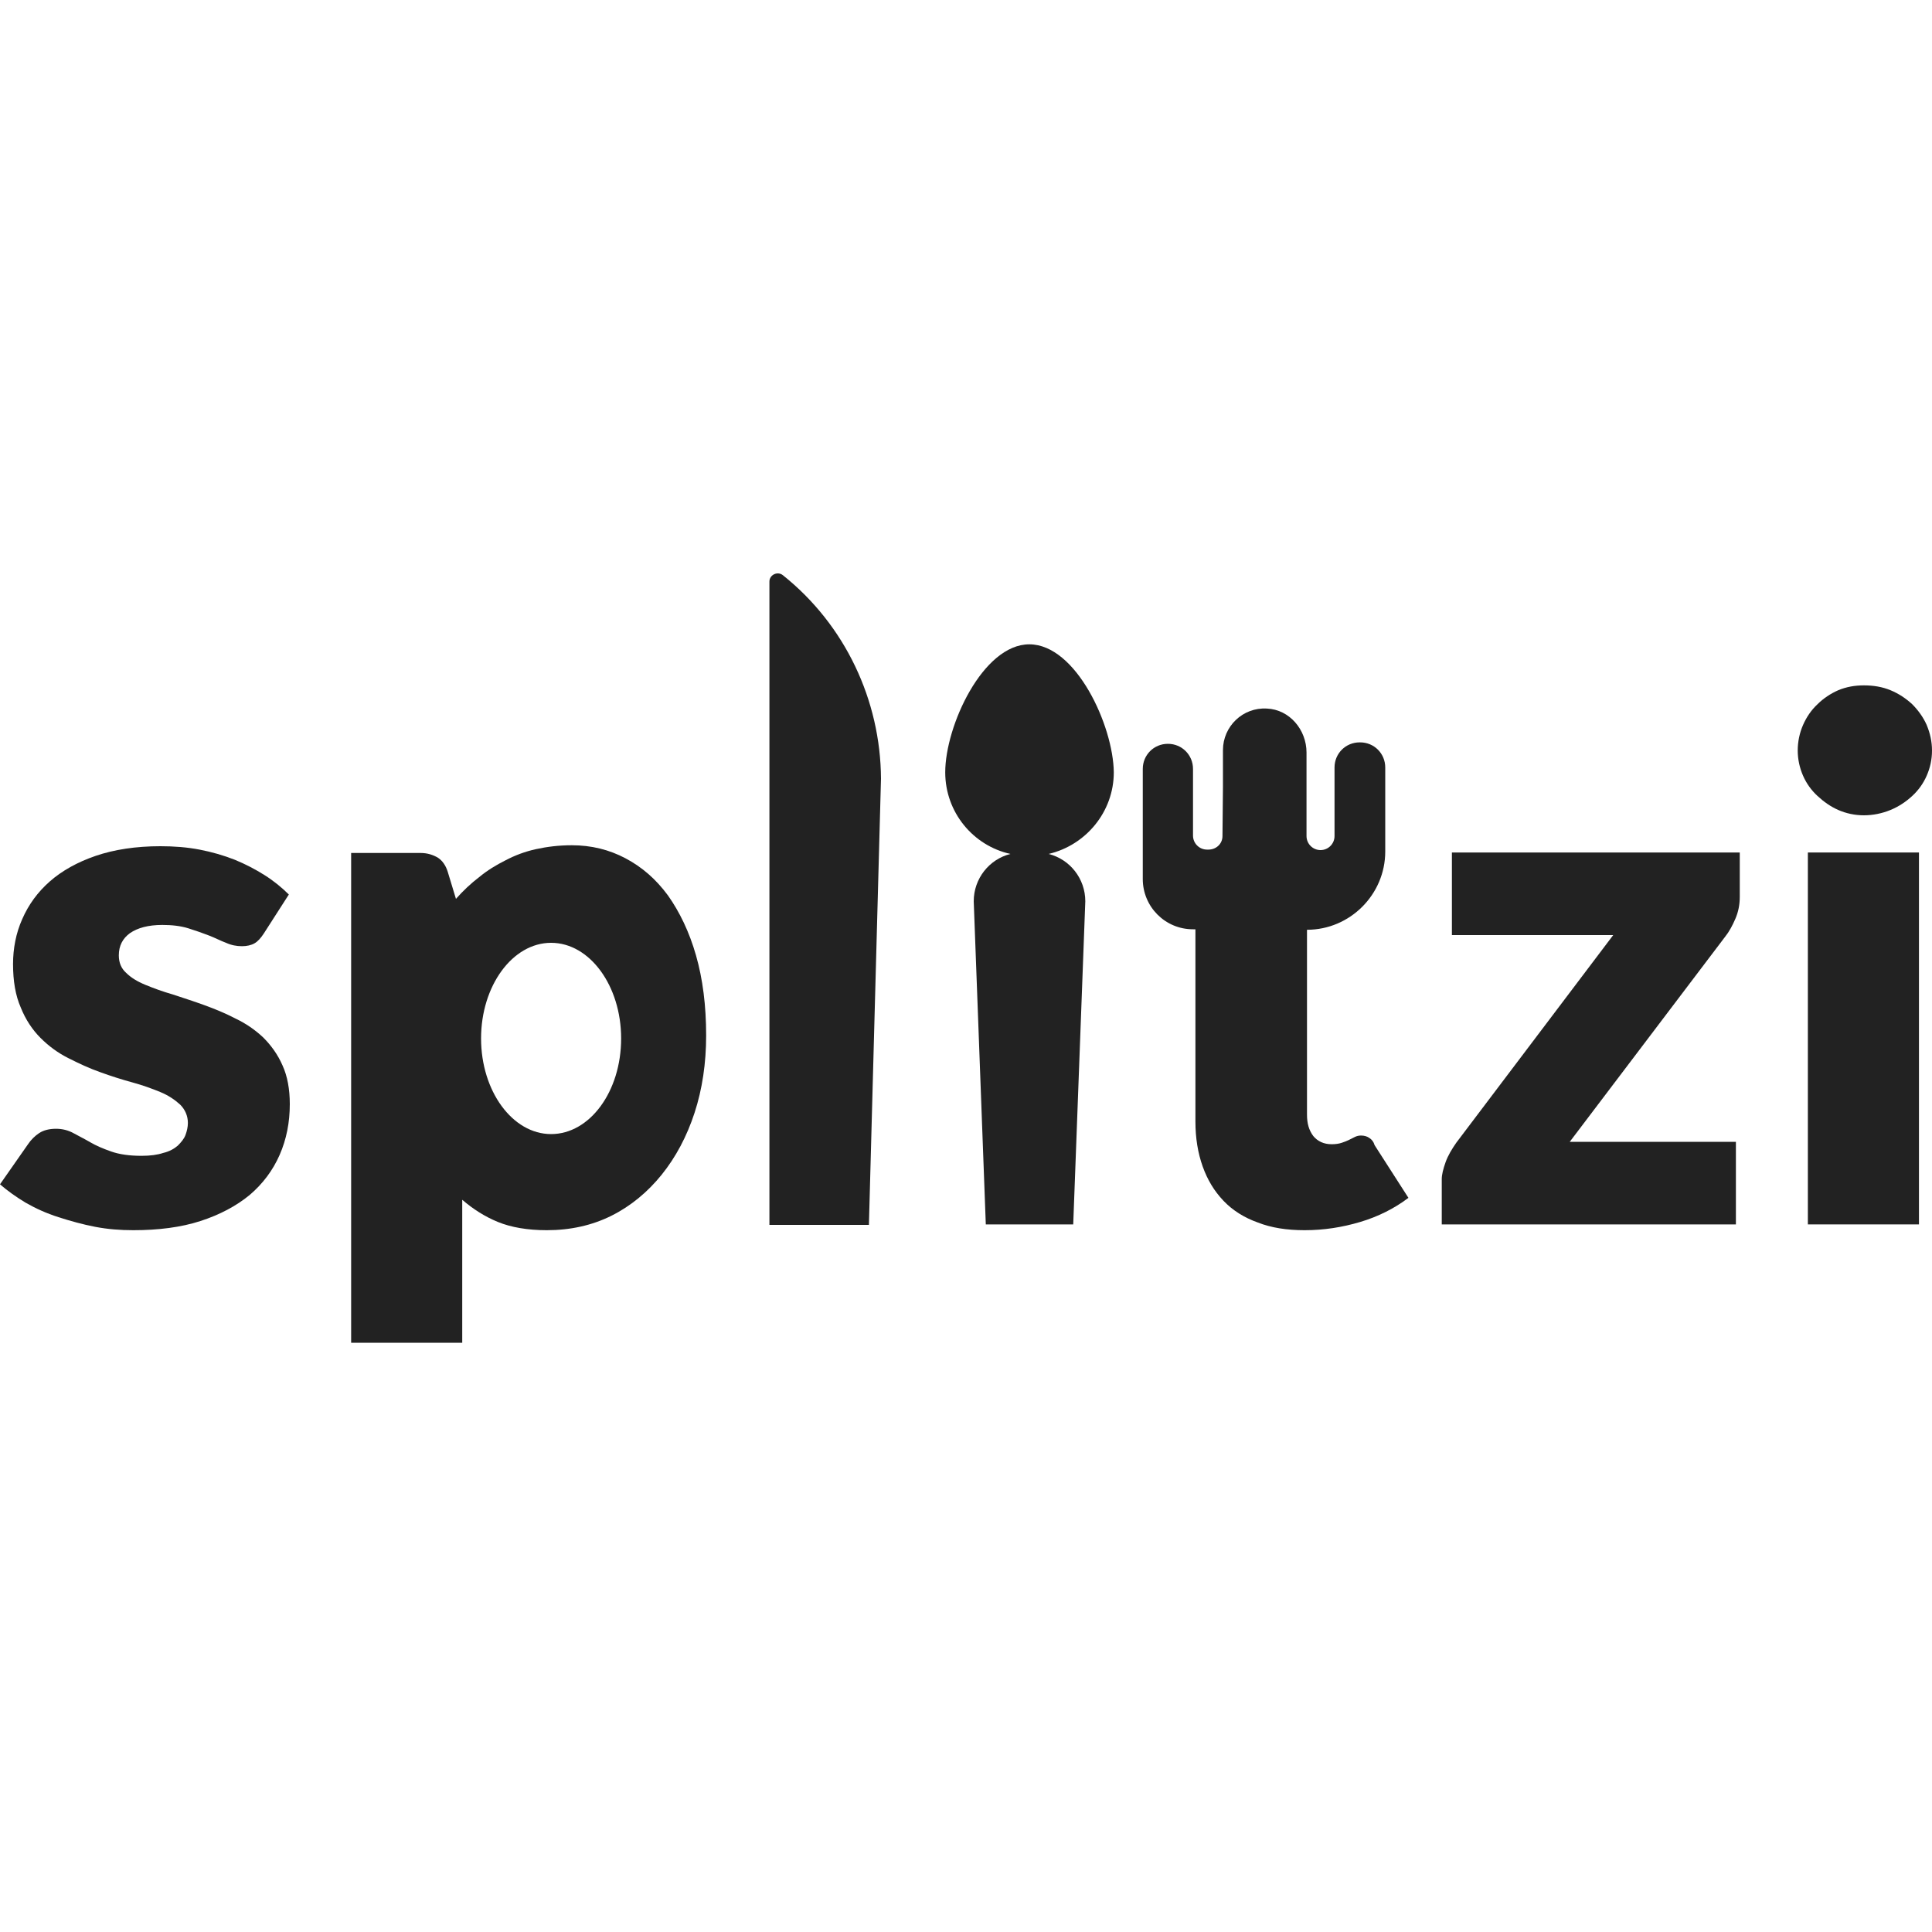 <?xml version="1.0" encoding="utf-8"?>
<!-- Generator: Adobe Illustrator 21.0.2, SVG Export Plug-In . SVG Version: 6.00 Build 0)  -->
<svg version="1.1" id="Layer_2_copy_2" xmlns="http://www.w3.org/2000/svg" xmlns:xlink="http://www.w3.org/1999/xlink" x="0px"
	 y="0px" viewBox="0 0 400 400" style="enable-background:new 0 0 400 400;" xml:space="preserve">
<style type="text/css">
	.st0{fill:none;}
	.st1{fill:#222222;}
</style>
<g>
	<ellipse class="st0" cx="114.1" cy="215" rx="14.5" ry="19.8"/>
	<path class="st1" d="M213.1,133.4c-9.6,0-17.4,16.9-17.4,26.5c0,8.3,5.8,15.2,13.5,16.9c-4.4,1.1-7.6,5.1-7.6,9.8l2.5,66.9h18.1
		l2.5-66.9c0-4.7-3.2-8.7-7.6-9.8c7.7-1.8,13.5-8.7,13.5-16.9C230.5,150.3,222.8,133.4,213.1,133.4z"/>
	<path class="st1" d="M54.5,214.8c-1.7-1.6-3.6-2.9-5.7-3.9c-2.1-1.1-4.3-2-6.5-2.8c-2.2-0.8-4.4-1.5-6.5-2.2c-2.1-0.6-4-1.3-5.7-2
		c-1.7-0.7-3-1.5-4-2.5c-1-0.9-1.5-2.1-1.5-3.6c0-2,0.8-3.5,2.3-4.6c1.6-1.1,3.8-1.7,6.7-1.7c2,0,3.8,0.2,5.4,0.7
		c1.6,0.5,3,1,4.3,1.5c1.3,0.5,2.4,1.1,3.5,1.5c1.1,0.5,2.2,0.7,3.3,0.7c1,0,1.9-0.2,2.6-0.6c0.7-0.4,1.3-1.1,1.9-2l5.2-8.1
		c-1.4-1.4-3.1-2.8-5-4c-1.9-1.2-4-2.3-6.2-3.2c-2.3-0.9-4.7-1.6-7.3-2.1c-2.6-0.5-5.3-0.7-8.1-0.7c-5.1,0-9.6,0.7-13.4,2
		c-3.8,1.3-7,3.1-9.5,5.3c-2.5,2.2-4.4,4.8-5.7,7.8c-1.3,2.9-1.9,6.1-1.9,9.3c0,3.5,0.5,6.5,1.6,9c1,2.5,2.4,4.6,4.1,6.3
		c1.7,1.7,3.6,3.1,5.8,4.2c2.2,1.1,4.3,2.1,6.6,2.9c2.2,0.8,4.4,1.5,6.6,2.1c2.2,0.6,4.1,1.3,5.8,2c1.7,0.7,3,1.6,4.1,2.6
		c1,1,1.6,2.3,1.6,3.8c0,0.8-0.2,1.7-0.5,2.5c-0.3,0.8-0.9,1.5-1.6,2.2c-0.7,0.6-1.7,1.2-3,1.5c-1.2,0.4-2.7,0.6-4.5,0.6
		c-2.5,0-4.6-0.3-6.3-0.9c-1.7-0.6-3.1-1.2-4.3-1.9c-1.2-0.7-2.4-1.3-3.5-1.9c-1.1-0.6-2.3-0.9-3.6-0.9c-1.4,0-2.6,0.3-3.5,0.9
		c-0.9,0.6-1.7,1.4-2.3,2.3L0,245.2c1.5,1.3,3.3,2.6,5.3,3.8c2.1,1.2,4.3,2.2,6.8,3c2.5,0.8,5,1.5,7.6,2c2.6,0.5,5.2,0.7,7.9,0.7
		c5.2,0,9.9-0.6,13.9-1.9c4-1.3,7.4-3.1,10.2-5.4c2.7-2.3,4.8-5.1,6.2-8.3c1.4-3.2,2.1-6.7,2.1-10.5c0-3.1-0.5-5.8-1.5-8
		C57.5,218.3,56.1,216.4,54.5,214.8z"/>
	<path class="st1" d="M138.3,185.4c-2.5-3.4-5.4-5.9-8.8-7.7c-3.4-1.8-7.1-2.7-11.1-2.7c-2.7,0-5.1,0.3-7.4,0.8
		c-2.3,0.5-4.4,1.3-6.3,2.3c-2,1-3.8,2.1-5.5,3.5c-1.7,1.3-3.3,2.8-4.8,4.5l-1.7-5.6c-0.4-1.3-1.1-2.3-2-2.9c-1-0.6-2.2-1-3.6-1
		H72.7V278h23v-29.6c2.2,1.9,4.7,3.5,7.4,4.6c2.7,1.1,6.1,1.7,10.1,1.7c4.9,0,9.4-1,13.4-3c4-2,7.5-4.9,10.4-8.5
		c2.9-3.6,5.2-7.9,6.8-12.8c1.6-4.9,2.4-10.3,2.4-16c0-6.2-0.7-11.7-2.1-16.6C142.7,192.9,140.7,188.8,138.3,185.4z M114.1,234.8
		c-8,0-14.5-8.9-14.5-19.8c0-10.9,6.5-19.8,14.5-19.8c8,0,14.5,8.9,14.5,19.8C128.6,226,122.1,234.8,114.1,234.8z"/>
	<path class="st1" d="M162.1,119.1c-1.1-0.9-2.8-0.1-2.8,1.3v133.2h20.6l2.5-92.4C182.3,145,175,129.4,162.1,119.1z"/>
	<path class="st1" d="M283.5,235.6c-0.4-0.3-1-0.5-1.7-0.5c-0.5,0-0.9,0.1-1.3,0.3c-0.4,0.2-0.8,0.4-1.2,0.6
		c-0.4,0.2-0.9,0.4-1.5,0.6c-0.6,0.2-1.3,0.3-2.1,0.3c-1.6,0-2.9-0.6-3.8-1.7c-0.9-1.2-1.3-2.6-1.3-4.4v-38.3
		c8.9,0,16.2-7.3,16.2-16.2V176l0-17.1c0-2.9-2.3-5.2-5.2-5.2h-0.1c-2.9,0-5.2,2.3-5.2,5.2v14.2c0,1.6-1.3,2.9-2.9,2.9
		c-1.6,0-2.9-1.3-2.9-2.9v-17.3c0-4.7-3.5-8.9-8.2-9.1c-5-0.3-9.1,3.7-9.1,8.6v7.6l-0.1,10.2c0,1.6-1.3,2.8-2.9,2.8h-0.3
		c-1.6,0-2.9-1.3-2.9-2.9v-13.8c0-2.9-2.3-5.2-5.2-5.2c-2.9,0-5.2,2.3-5.2,5.2V176v6c0,5.7,4.6,10.4,10.4,10.4h0.5v39.8
		c0,3.4,0.5,6.5,1.5,9.3c1,2.8,2.4,5.1,4.3,7.1c1.9,2,4.3,3.5,7.1,4.5c2.8,1.1,6,1.6,9.7,1.6c4,0,7.8-0.6,11.5-1.7
		c3.7-1.1,7.1-2.8,10-5l-7-10.9C284.4,236.4,284,235.9,283.5,235.6z"/>
	<path class="st1" d="M300.6,193.6H334l-32.5,43c-0.9,1.3-1.7,2.6-2.2,4c-0.5,1.4-0.8,2.6-0.8,3.5v9.4h60.9v-17.1H325l32.2-42.5
		c0.8-1,1.5-2.3,2.1-3.7c0.6-1.4,0.9-2.9,0.9-4.5v-9.2h-59.6V193.6z"/>
	<path class="st1" d="M398.9,150.1c-0.7-1.6-1.8-3.1-3-4.3c-1.3-1.2-2.8-2.2-4.5-2.9c-1.7-0.7-3.5-1-5.5-1c-1.9,0-3.6,0.3-5.3,1
		c-1.6,0.7-3.1,1.7-4.3,2.9c-1.3,1.2-2.3,2.7-3,4.3c-0.7,1.6-1.1,3.4-1.1,5.3c0,1.8,0.4,3.6,1.1,5.2c0.7,1.6,1.7,3,3,4.2
		c1.3,1.2,2.7,2.2,4.3,2.9c1.6,0.7,3.4,1.1,5.3,1.1c1.9,0,3.8-0.4,5.5-1.1c1.7-0.7,3.2-1.7,4.5-2.9c1.3-1.2,2.3-2.6,3-4.2
		c0.7-1.6,1.1-3.3,1.1-5.2C400,153.5,399.6,151.8,398.9,150.1z"/>
	<rect x="374.3" y="176.5" class="st1" width="23" height="77"/>
</g>
</svg>
